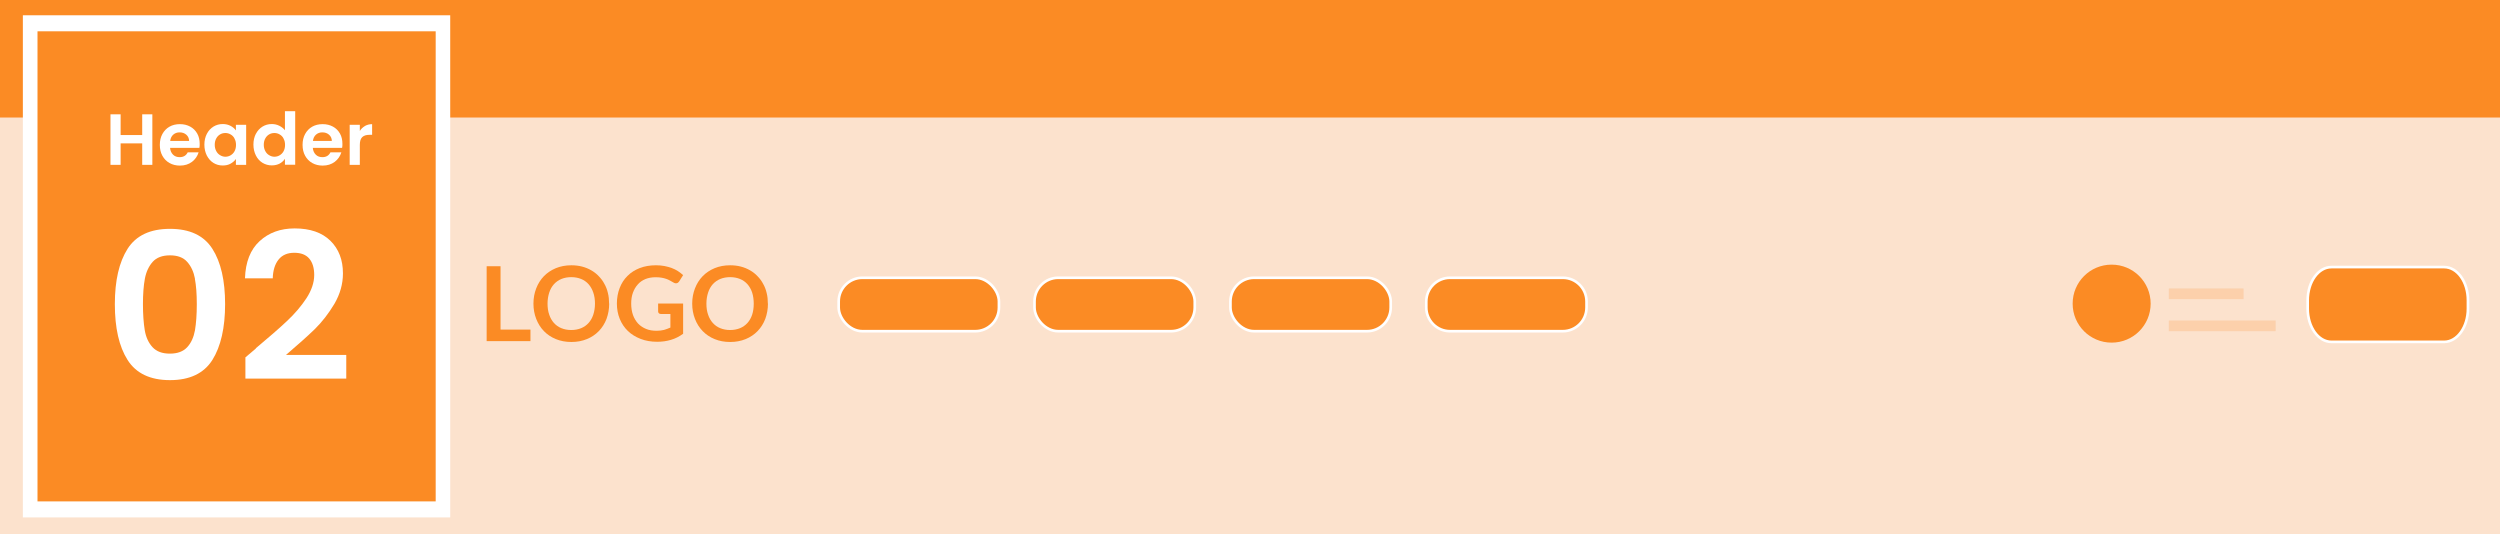 <?xml version="1.0" encoding="UTF-8"?><svg width="100%" id="a" xmlns="http://www.w3.org/2000/svg" viewBox="0 0 234 50"><rect width="234" height="50" style="fill:#fce2cd;"/><rect width="234" height="11" style="fill:#fb8b24;"/><g><rect x="96.83" y="26" width="15" height="5" rx="2.22" ry="2.22" style="fill:#fb8b24; stroke:#fff; stroke-miterlimit:10; stroke-width:.25px;"/><rect x="78.5" y="26" width="15" height="5" rx="2.22" ry="2.22" style="fill:#fb8b24; stroke:#fff; stroke-miterlimit:10; stroke-width:.25px;"/><rect x="115.17" y="26" width="15" height="5" rx="2.22" ry="2.22" style="fill:#fb8b24; stroke:#fff; stroke-miterlimit:10; stroke-width:.25px;"/><path d="M135.72,26h10.56c1.23,0,2.22,1,2.22,2.22v.56c0,1.23-1,2.22-2.22,2.22h-10.56c-1.23,0-2.22-1-2.22-2.22v-.56c0-1.23,1-2.22,2.22-2.22Z" style="fill:#fb8b24; stroke:#fff; stroke-miterlimit:10; stroke-width:.25px;"/></g><path d="M231,28.89c0,1.72-1,3.11-2.22,3.11h-10.56c-1.23,0-2.22-1.39-2.22-3.11v-.78c0-1.72,.99-3.11,2.22-3.11h10.56c1.23,0,2.22,1.39,2.22,3.11v.78Z" style="fill:#fb8b24; stroke:#fff; stroke-miterlimit:10; stroke-width:.25px;"/><rect x="2.14" y="1.43" width="40" height="47" style="fill:#fff;"/><rect x="3.51" y="2.93" width="37.27" height="44" style="fill:#fb8b24;"/><g><path d="M11.94,23.29c.8-1.25,2.12-1.87,3.97-1.87s3.17,.62,3.97,1.87c.8,1.25,1.19,2.98,1.19,5.18s-.4,3.96-1.19,5.22c-.8,1.26-2.12,1.89-3.97,1.89s-3.17-.63-3.97-1.89-1.19-3-1.19-5.22,.4-3.93,1.19-5.18Zm6.31,2.8c-.12-.64-.36-1.17-.73-1.58-.36-.41-.9-.61-1.61-.61s-1.25,.2-1.62,.61c-.36,.41-.61,.93-.73,1.58-.12,.64-.18,1.44-.18,2.38s.06,1.78,.17,2.44c.11,.66,.36,1.19,.73,1.59s.91,.6,1.62,.6,1.25-.2,1.62-.6,.61-.93,.73-1.59c.11-.66,.17-1.47,.17-2.44s-.06-1.74-.18-2.38Z" style="fill:#fff;"/><path d="M23.94,32.6c1.22-1.02,2.2-1.87,2.92-2.55,.73-.68,1.33-1.39,1.82-2.13,.48-.74,.73-1.47,.73-2.18,0-.65-.15-1.16-.46-1.53-.31-.37-.78-.55-1.41-.55s-1.13,.21-1.47,.64c-.34,.43-.52,1.01-.54,1.75h-2.6c.05-1.53,.51-2.69,1.37-3.48,.86-.79,1.95-1.19,3.28-1.19,1.45,0,2.57,.39,3.35,1.16s1.17,1.79,1.17,3.05c0,.99-.27,1.94-.8,2.85-.54,.9-1.15,1.69-1.83,2.36-.69,.67-1.59,1.47-2.7,2.42h5.64v2.22h-9.44v-1.99l.99-.84Z" style="fill:#fff;"/></g><g><path d="M14.26,10.7v4.73h-.95v-2.01h-2.02v2.01h-.95v-4.73h.95v1.94h2.02v-1.94h.95Z" style="fill:#fff;"/><path d="M18.66,13.84h-2.74c.02,.27,.12,.48,.28,.64s.37,.23,.62,.23c.35,0,.6-.15,.75-.45h1.02c-.11,.36-.32,.66-.62,.89-.31,.23-.68,.35-1.13,.35-.36,0-.69-.08-.97-.24-.29-.16-.51-.39-.67-.68s-.24-.63-.24-1.02,.08-.73,.24-1.02c.16-.29,.38-.52,.66-.68,.28-.16,.61-.24,.98-.24s.68,.08,.96,.23c.28,.15,.5,.37,.66,.65,.16,.28,.23,.61,.23,.97,0,.14,0,.26-.03,.37Zm-.96-.64c0-.24-.09-.44-.26-.59-.17-.15-.38-.22-.63-.22-.23,0-.43,.07-.59,.21-.16,.14-.26,.34-.29,.59h1.78Z" style="fill:#fff;"/><path d="M19.36,12.53c.15-.29,.36-.52,.62-.68,.26-.16,.55-.24,.87-.24,.28,0,.52,.06,.73,.17,.21,.11,.38,.25,.5,.43v-.53h.96v3.75h-.96v-.55c-.12,.18-.29,.32-.5,.44s-.46,.17-.74,.17c-.32,0-.6-.08-.86-.24-.26-.16-.46-.39-.62-.69-.15-.3-.23-.64-.23-1.02s.08-.72,.23-1.01Zm2.59,.43c-.09-.17-.21-.29-.37-.38-.15-.09-.32-.13-.49-.13s-.34,.04-.49,.13c-.15,.09-.27,.21-.36,.38-.09,.16-.14,.36-.14,.59s.05,.42,.14,.59c.09,.17,.21,.3,.37,.39,.15,.09,.31,.14,.48,.14s.34-.04,.49-.13c.15-.09,.28-.21,.37-.38,.09-.16,.14-.36,.14-.59s-.04-.43-.14-.59Z" style="fill:#fff;"/><path d="M23.95,12.53c.15-.29,.36-.52,.62-.68,.26-.16,.55-.24,.87-.24,.24,0,.48,.05,.7,.16s.4,.25,.53,.42v-1.78h.96v5.01h-.96v-.56c-.12,.19-.28,.33-.49,.45-.21,.11-.46,.17-.74,.17-.32,0-.6-.08-.87-.24-.26-.16-.47-.39-.62-.69-.15-.3-.23-.64-.23-1.02s.08-.72,.23-1.01Zm2.59,.43c-.09-.17-.21-.29-.37-.38-.15-.09-.32-.13-.49-.13s-.34,.04-.49,.13c-.15,.09-.27,.21-.36,.38-.09,.16-.14,.36-.14,.59s.05,.42,.14,.59c.09,.17,.21,.3,.37,.39,.15,.09,.31,.14,.48,.14s.34-.04,.49-.13c.15-.09,.28-.21,.37-.38,.09-.16,.14-.36,.14-.59s-.04-.43-.14-.59Z" style="fill:#fff;"/><path d="M32.02,13.84h-2.74c.02,.27,.12,.48,.28,.64s.37,.23,.62,.23c.35,0,.6-.15,.75-.45h1.02c-.11,.36-.32,.66-.62,.89-.31,.23-.68,.35-1.13,.35-.36,0-.69-.08-.97-.24-.29-.16-.51-.39-.67-.68s-.24-.63-.24-1.02,.08-.73,.24-1.02c.16-.29,.38-.52,.66-.68,.28-.16,.61-.24,.98-.24s.68,.08,.96,.23c.28,.15,.5,.37,.66,.65,.16,.28,.23,.61,.23,.97,0,.14,0,.26-.03,.37Zm-.96-.64c0-.24-.09-.44-.26-.59-.17-.15-.38-.22-.63-.22-.23,0-.43,.07-.59,.21-.16,.14-.26,.34-.29,.59h1.78Z" style="fill:#fff;"/><path d="M34.16,11.79c.2-.11,.42-.17,.67-.17v1h-.25c-.3,0-.52,.07-.67,.21-.15,.14-.23,.38-.23,.73v1.87h-.95v-3.75h.95v.58c.12-.2,.28-.35,.48-.47Z" style="fill:#fff;"/></g><path d="M201.3,28.42c0,2.02-1.63,3.65-3.65,3.65s-3.65-1.63-3.65-3.65,1.63-3.65,3.65-3.65,3.65,1.63,3.65,3.65Z" style="fill:#fb8b24;"/><g><path d="M49.65,30.85v1.08h-4.1v-7.01h1.3v5.93h2.8Z" style="fill:#fb8b24;"/><path d="M57.02,28.42c0,.51-.09,.99-.25,1.43-.17,.44-.41,.82-.72,1.14-.31,.32-.68,.57-1.12,.75-.44,.18-.92,.27-1.45,.27s-1.01-.09-1.45-.27c-.44-.18-.81-.43-1.12-.75-.31-.32-.55-.7-.72-1.14-.17-.44-.26-.91-.26-1.43s.09-.99,.26-1.43c.17-.44,.41-.82,.72-1.14,.31-.32,.69-.57,1.12-.75,.44-.18,.92-.27,1.45-.27,.36,0,.69,.04,1,.12,.31,.08,.6,.2,.86,.35,.26,.15,.5,.33,.7,.55,.21,.21,.39,.45,.53,.72,.15,.26,.26,.55,.33,.86,.08,.31,.11,.64,.11,.98Zm-1.33,0c0-.38-.05-.73-.16-1.04-.1-.3-.25-.56-.44-.78-.19-.21-.42-.38-.7-.49-.27-.11-.58-.17-.92-.17s-.65,.06-.92,.17c-.27,.11-.51,.28-.7,.49s-.34,.47-.44,.78c-.1,.31-.16,.65-.16,1.04s.05,.73,.16,1.04c.1,.3,.25,.56,.44,.77,.19,.21,.42,.38,.7,.49,.27,.11,.58,.17,.92,.17s.65-.06,.92-.17c.27-.11,.5-.27,.7-.49,.19-.21,.34-.47,.44-.77,.1-.31,.16-.65,.16-1.04Z" style="fill:#fb8b24;"/><path d="M63.94,28.41v2.83c-.36,.26-.73,.45-1.14,.57-.4,.12-.83,.18-1.29,.18-.57,0-1.09-.09-1.55-.27-.46-.18-.86-.42-1.19-.74-.33-.32-.58-.69-.76-1.13-.18-.44-.27-.92-.27-1.44s.09-1.01,.26-1.45c.17-.44,.41-.82,.73-1.13,.31-.32,.7-.56,1.15-.74,.45-.17,.95-.26,1.51-.26,.28,0,.55,.02,.8,.07,.25,.05,.48,.11,.69,.19,.21,.08,.4,.17,.58,.29,.17,.11,.33,.24,.48,.37l-.37,.59c-.06,.09-.13,.15-.23,.17-.09,.02-.2,0-.31-.07-.11-.06-.21-.12-.32-.18-.11-.06-.23-.12-.36-.16-.13-.05-.28-.08-.44-.11s-.35-.04-.56-.04c-.35,0-.66,.06-.94,.17-.28,.12-.52,.28-.71,.5-.2,.22-.35,.48-.46,.78-.11,.3-.16,.64-.16,1.02,0,.4,.06,.76,.17,1.07,.11,.31,.28,.58,.48,.8,.21,.22,.46,.38,.75,.5,.29,.12,.62,.17,.98,.17,.26,0,.49-.03,.69-.08,.2-.06,.4-.13,.6-.22v-1.27h-.88c-.08,0-.15-.02-.2-.07-.05-.05-.07-.1-.07-.17v-.74h2.33Z" style="fill:#fb8b24;"/><path d="M71.88,28.42c0,.51-.09,.99-.25,1.43-.17,.44-.41,.82-.72,1.14-.31,.32-.68,.57-1.12,.75-.44,.18-.92,.27-1.45,.27s-1.01-.09-1.45-.27c-.44-.18-.81-.43-1.12-.75-.31-.32-.55-.7-.72-1.14-.17-.44-.26-.91-.26-1.43s.09-.99,.26-1.43c.17-.44,.41-.82,.72-1.14,.31-.32,.69-.57,1.12-.75,.44-.18,.92-.27,1.45-.27,.36,0,.69,.04,1,.12,.31,.08,.6,.2,.86,.35,.26,.15,.5,.33,.7,.55,.21,.21,.39,.45,.53,.72,.15,.26,.26,.55,.33,.86,.08,.31,.11,.64,.11,.98Zm-1.33,0c0-.38-.05-.73-.15-1.04-.1-.3-.25-.56-.44-.78-.19-.21-.42-.38-.7-.49-.27-.11-.58-.17-.92-.17s-.65,.06-.92,.17c-.27,.11-.51,.28-.7,.49-.19,.21-.34,.47-.44,.78-.1,.31-.16,.65-.16,1.04s.05,.73,.16,1.04c.1,.3,.25,.56,.44,.77,.19,.21,.42,.38,.7,.49,.27,.11,.58,.17,.92,.17s.65-.06,.92-.17c.27-.11,.5-.27,.7-.49,.19-.21,.34-.47,.44-.77,.1-.31,.15-.65,.15-1.04Z" style="fill:#fb8b24;"/></g><rect x="203" y="27" width="7" height="1" style="fill:#fb8b24; opacity:.2;"/><rect x="203" y="30" width="10" height="1" style="fill:#fb8b24; opacity:.2;"/></svg>